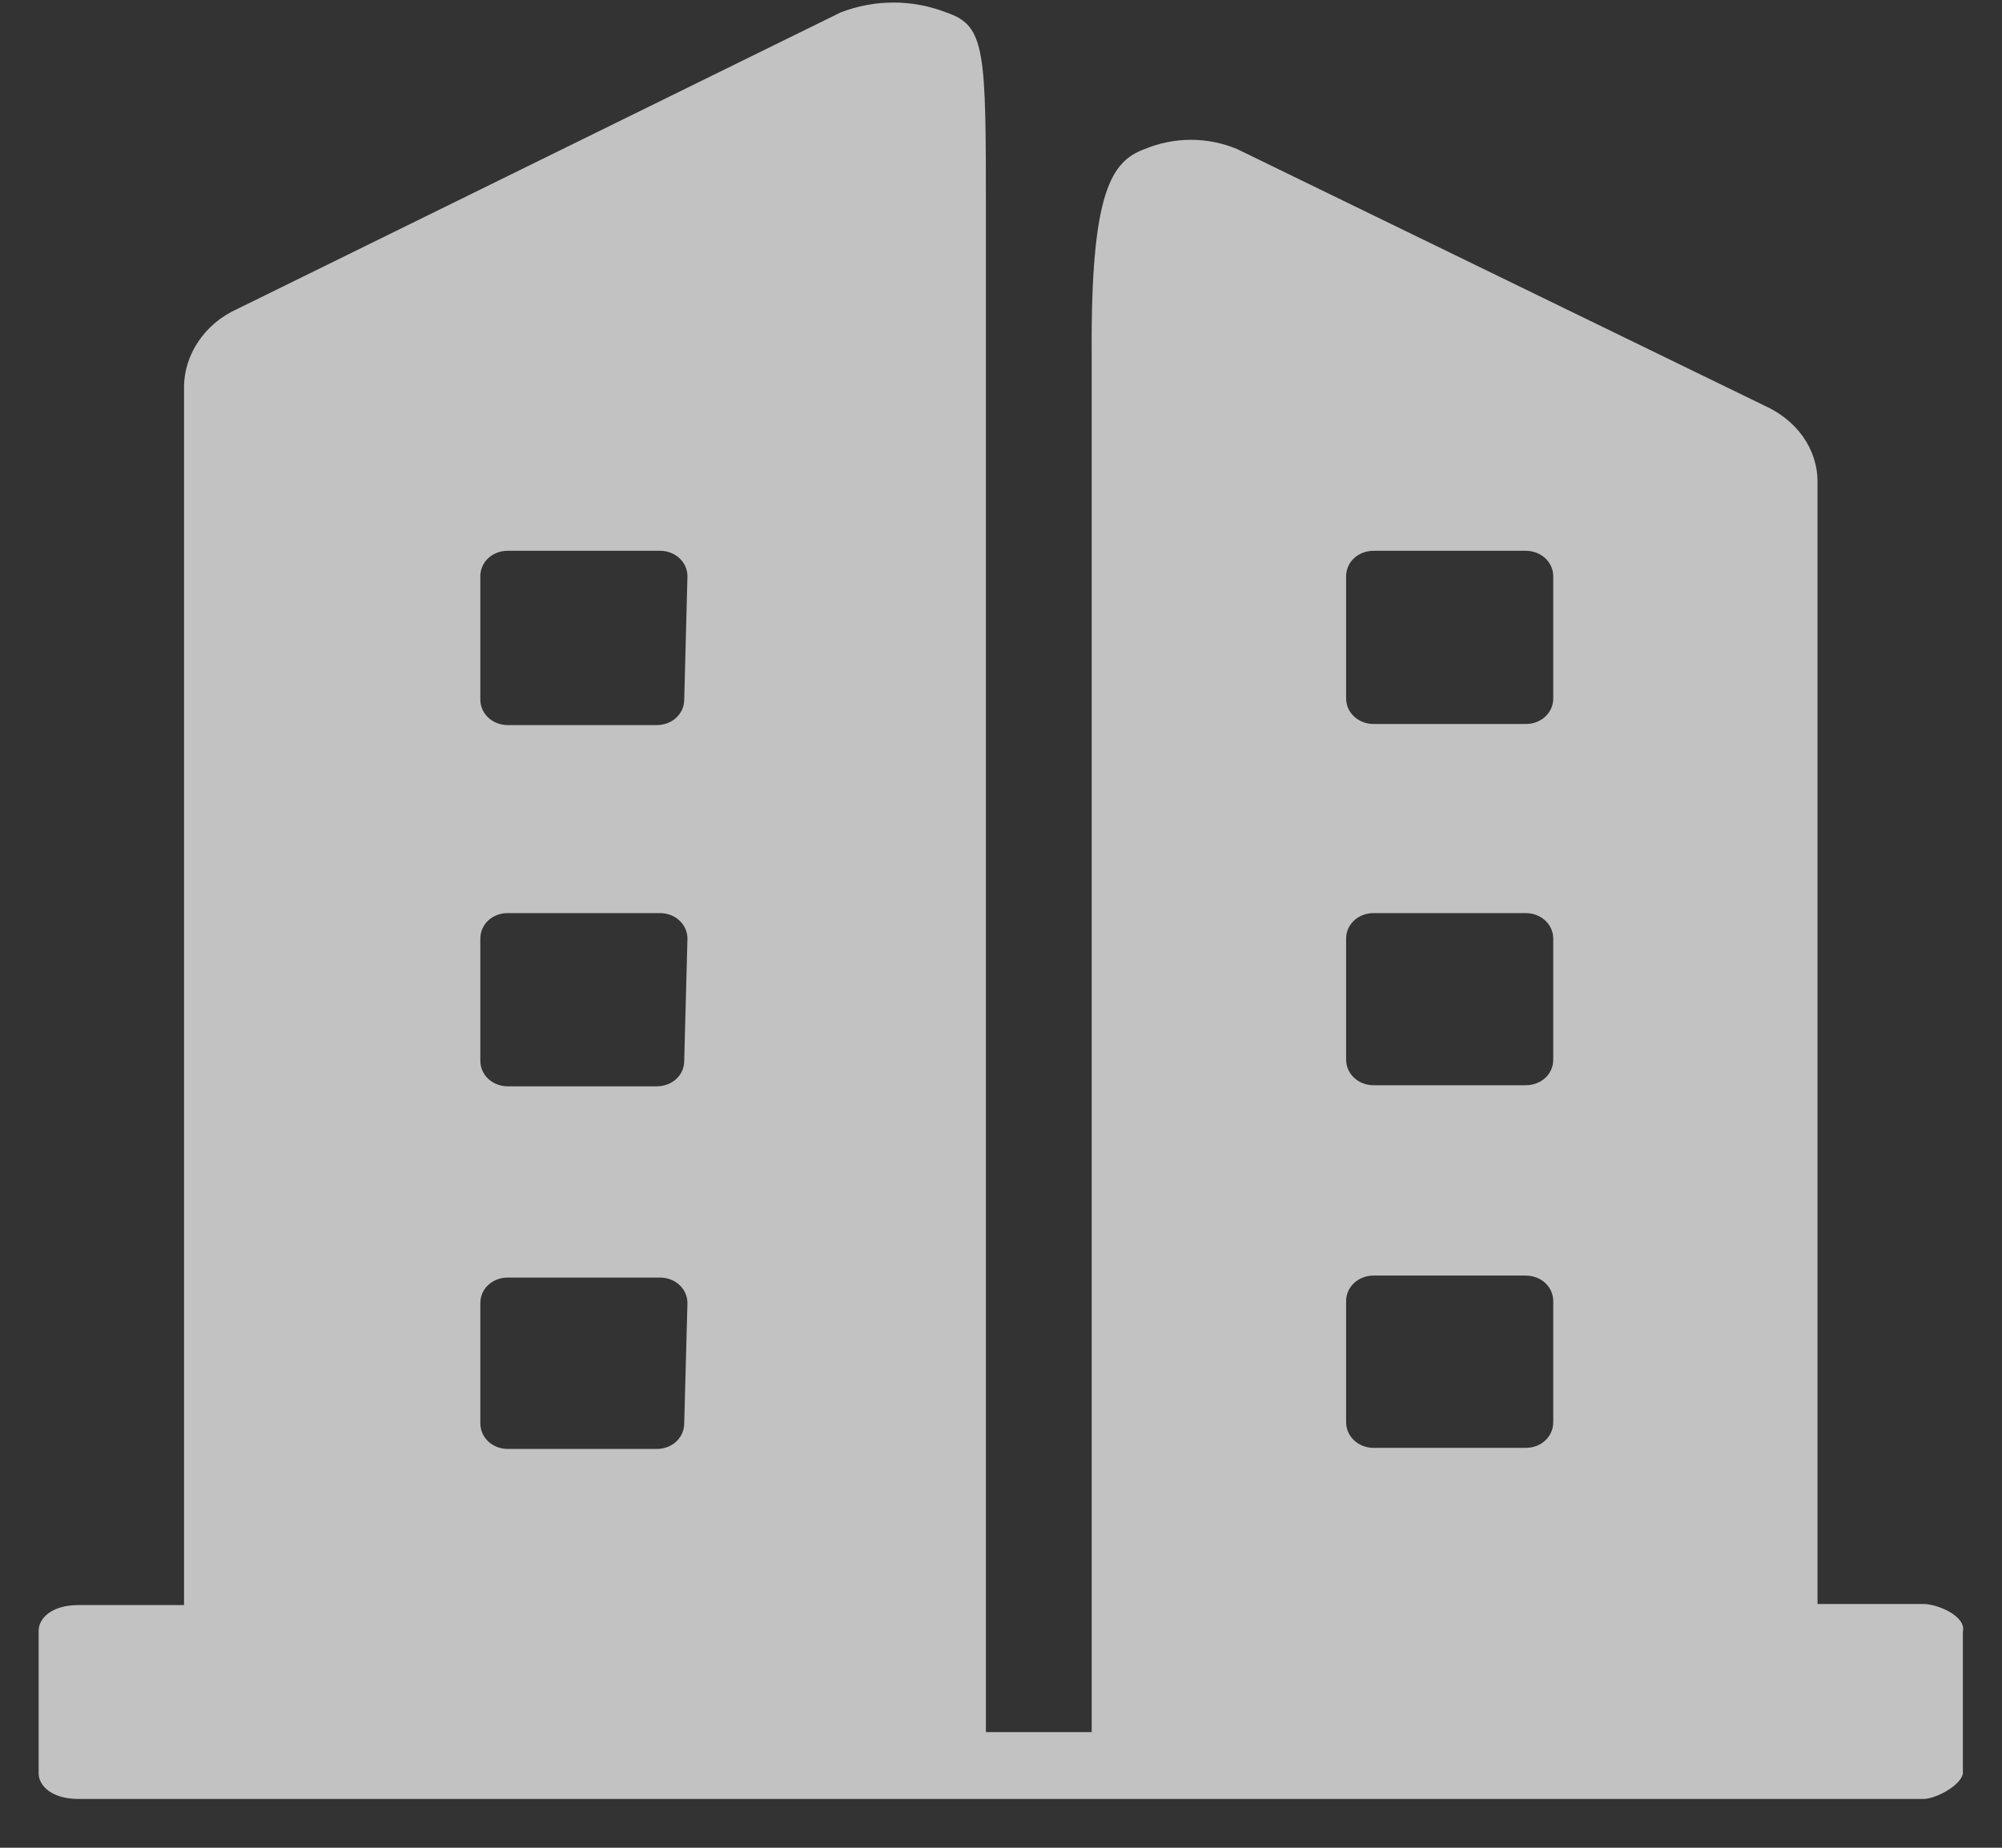 <?xml version="1.0" encoding="UTF-8"?>
<svg width="13px" height="12px" viewBox="0 0 13 12" version="1.1" xmlns="http://www.w3.org/2000/svg" xmlns:xlink="http://www.w3.org/1999/xlink">
    <rect x="0" y="0" width="13" height="12" fill="#333333" stroke="none"/>
    <!-- Generator: Sketch 59 (86127) - https://sketch.com -->
    <title>形状</title>
    <desc>Created with Sketch.</desc>
    <g id="Page-1" stroke="none" stroke-width="1" fill="none" fill-rule="evenodd" opacity="0.7">
        <g id="运营-意见反馈-满意度调查" transform="translate(-31, -594)" fill="#FFFFFF" fill-rule="nonzero">
            <g id="编组-3">
                <g id="企业" transform="translate(31, 594)">
                    <path d="M12.49,10.417 L11.802,10.417 L11.802,3.128 C11.802,2.915 11.667,2.729 11.459,2.635 L8.033,0.968 C7.841,0.888 7.626,0.888 7.433,0.968 C7.218,1.047 7.082,1.242 7.089,2.295 L7.089,11.249 L6.402,11.249 L6.402,1.408 C6.402,0.328 6.402,0.168 6.145,0.081 C5.923,-0.005 5.68,-0.005 5.458,0.081 L1.538,2.008 C1.33,2.102 1.195,2.302 1.195,2.515 L1.195,10.424 L0.508,10.424 C0.336,10.424 0.251,10.51 0.251,10.59 L0.251,11.517 C0.251,11.597 0.336,11.683 0.508,11.683 L12.49,11.683 C12.568,11.683 12.733,11.597 12.746,11.517 L12.746,10.597 C12.769,10.496 12.583,10.417 12.49,10.417 Z M4.443,9.243 C4.443,9.337 4.365,9.41 4.264,9.41 L3.298,9.41 C3.197,9.41 3.119,9.336 3.119,9.243 L3.119,8.463 C3.119,8.369 3.197,8.297 3.298,8.297 L4.285,8.297 C4.386,8.297 4.464,8.371 4.464,8.463 L4.443,9.243 Z M4.443,6.889 C4.443,6.983 4.365,7.055 4.264,7.055 L3.298,7.055 C3.197,7.055 3.119,6.981 3.119,6.889 L3.119,6.096 C3.119,6.002 3.197,5.93 3.298,5.93 L4.285,5.93 C4.386,5.93 4.464,6.004 4.464,6.096 L4.443,6.889 Z M4.443,4.543 C4.443,4.636 4.365,4.709 4.264,4.709 L3.298,4.709 C3.197,4.709 3.119,4.635 3.119,4.543 L3.119,3.743 C3.119,3.649 3.197,3.577 3.298,3.577 L4.285,3.577 C4.386,3.577 4.464,3.651 4.464,3.743 L4.443,4.543 Z M10.086,9.236 C10.086,9.33 10.008,9.403 9.907,9.403 L8.92,9.403 C8.82,9.403 8.741,9.329 8.741,9.236 L8.741,8.45 C8.741,8.357 8.82,8.284 8.92,8.284 L9.907,8.284 C10.008,8.284 10.086,8.358 10.086,8.45 L10.086,9.236 Z M10.086,6.882 C10.086,6.976 10.008,7.048 9.907,7.048 L8.92,7.048 C8.82,7.048 8.741,6.974 8.741,6.882 L8.741,6.096 C8.741,6.002 8.82,5.93 8.92,5.93 L9.907,5.93 C10.008,5.93 10.086,6.004 10.086,6.096 L10.086,6.882 Z M10.086,4.536 C10.086,4.629 10.008,4.702 9.907,4.702 L8.92,4.702 C8.82,4.702 8.741,4.628 8.741,4.536 L8.741,3.743 C8.741,3.649 8.82,3.577 8.92,3.577 L9.907,3.577 C10.008,3.577 10.086,3.651 10.086,3.743 L10.086,4.536 Z" id="形状"></path>
                </g>
            </g>
        </g>
    </g>
</svg>